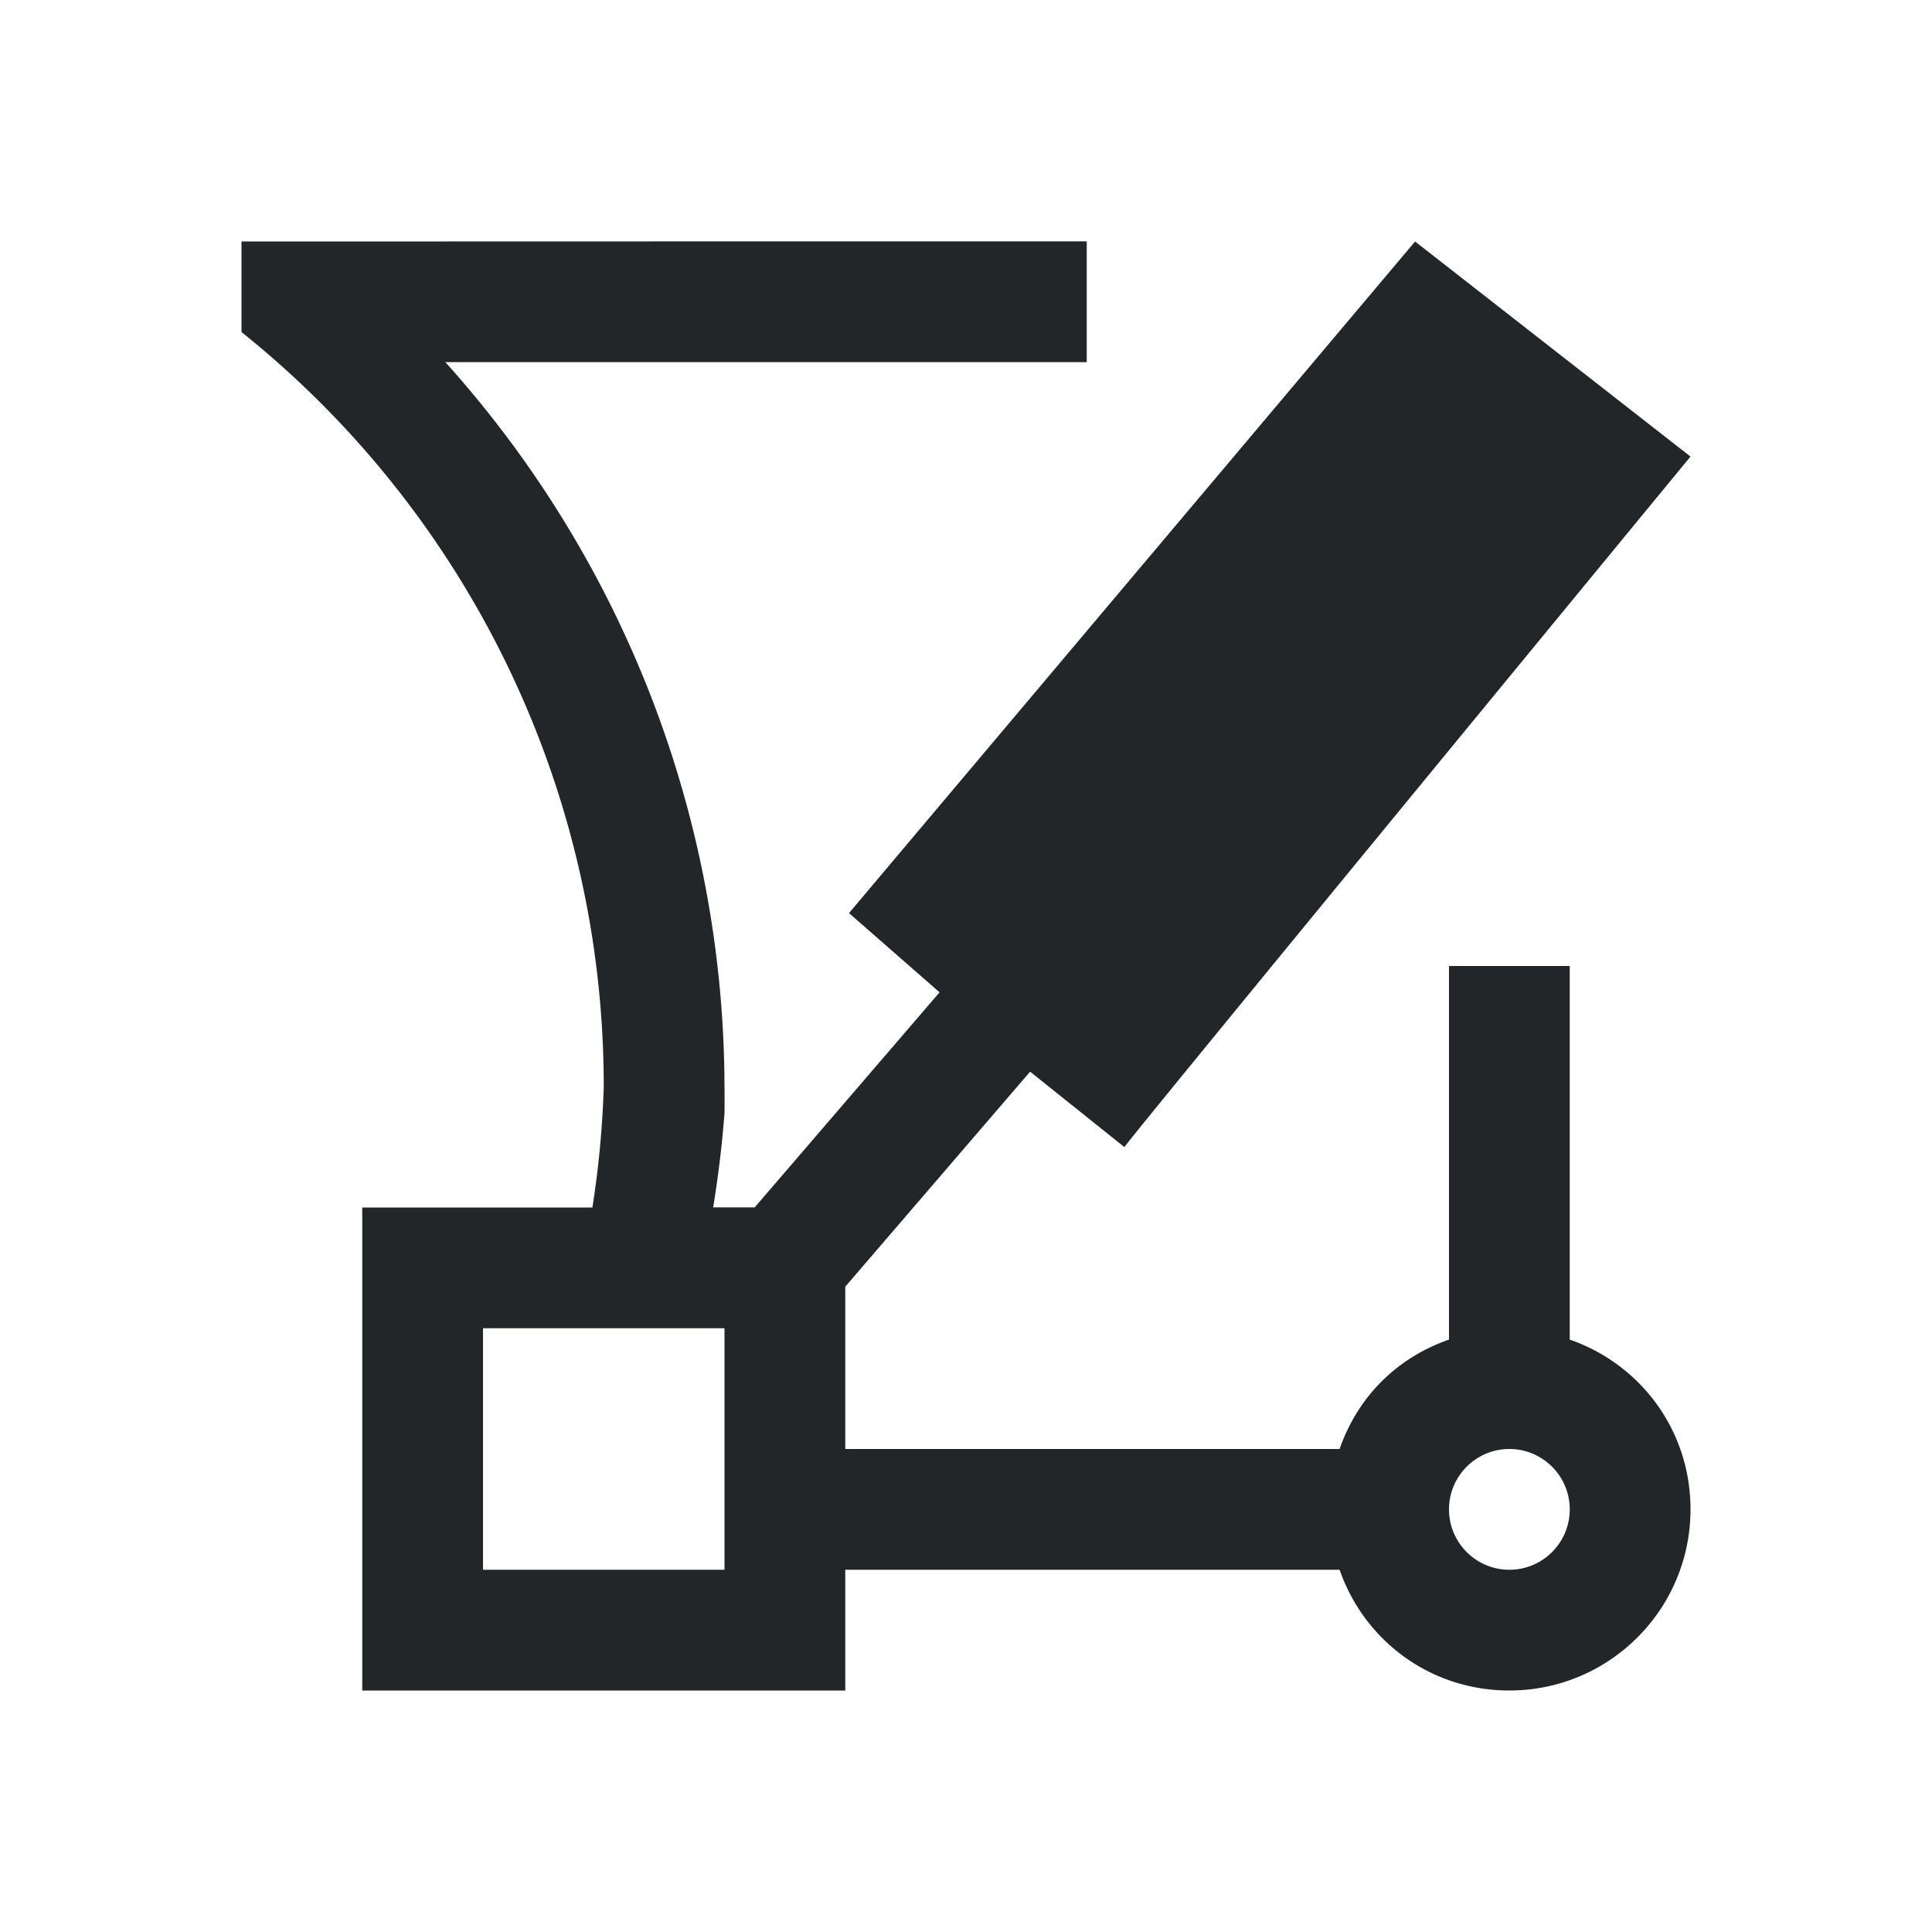<svg viewBox="0 0 16 16" xmlns="http://www.w3.org/2000/svg">/&gt;<path d="m2 2v.75a8 8 0 0 1 3 6.25 8 8 0 0 1 -.094 1h-1.906v4h4v-1h4.094c.204.586.75 1 1.406 1 .828 0 1.5-.672 1.5-1.5 0-.656-.414-1.202-1-1.406v-3.094h-1v3.094c-.432.15-.756.474-.906.906h-4.094v-1.344l1.531-1.781.781.625c-.017-.002 4.688-5.719 4.688-5.719l-2.281-1.781-4.688 5.562.75.656-1.531 1.781h-.344a9 9 0 0 0 .094-.781 9 9 0 0 0 0-.219 9 9 0 0 0 -2.312-6h5.312v-1h-3zm2 9h2v2h-2zm8.5 1c.276 0 .5.224.5.5s-.224.5-.5.5-.5-.224-.5-.5.224-.5.5-.5z" fill="#232629"/></svg>